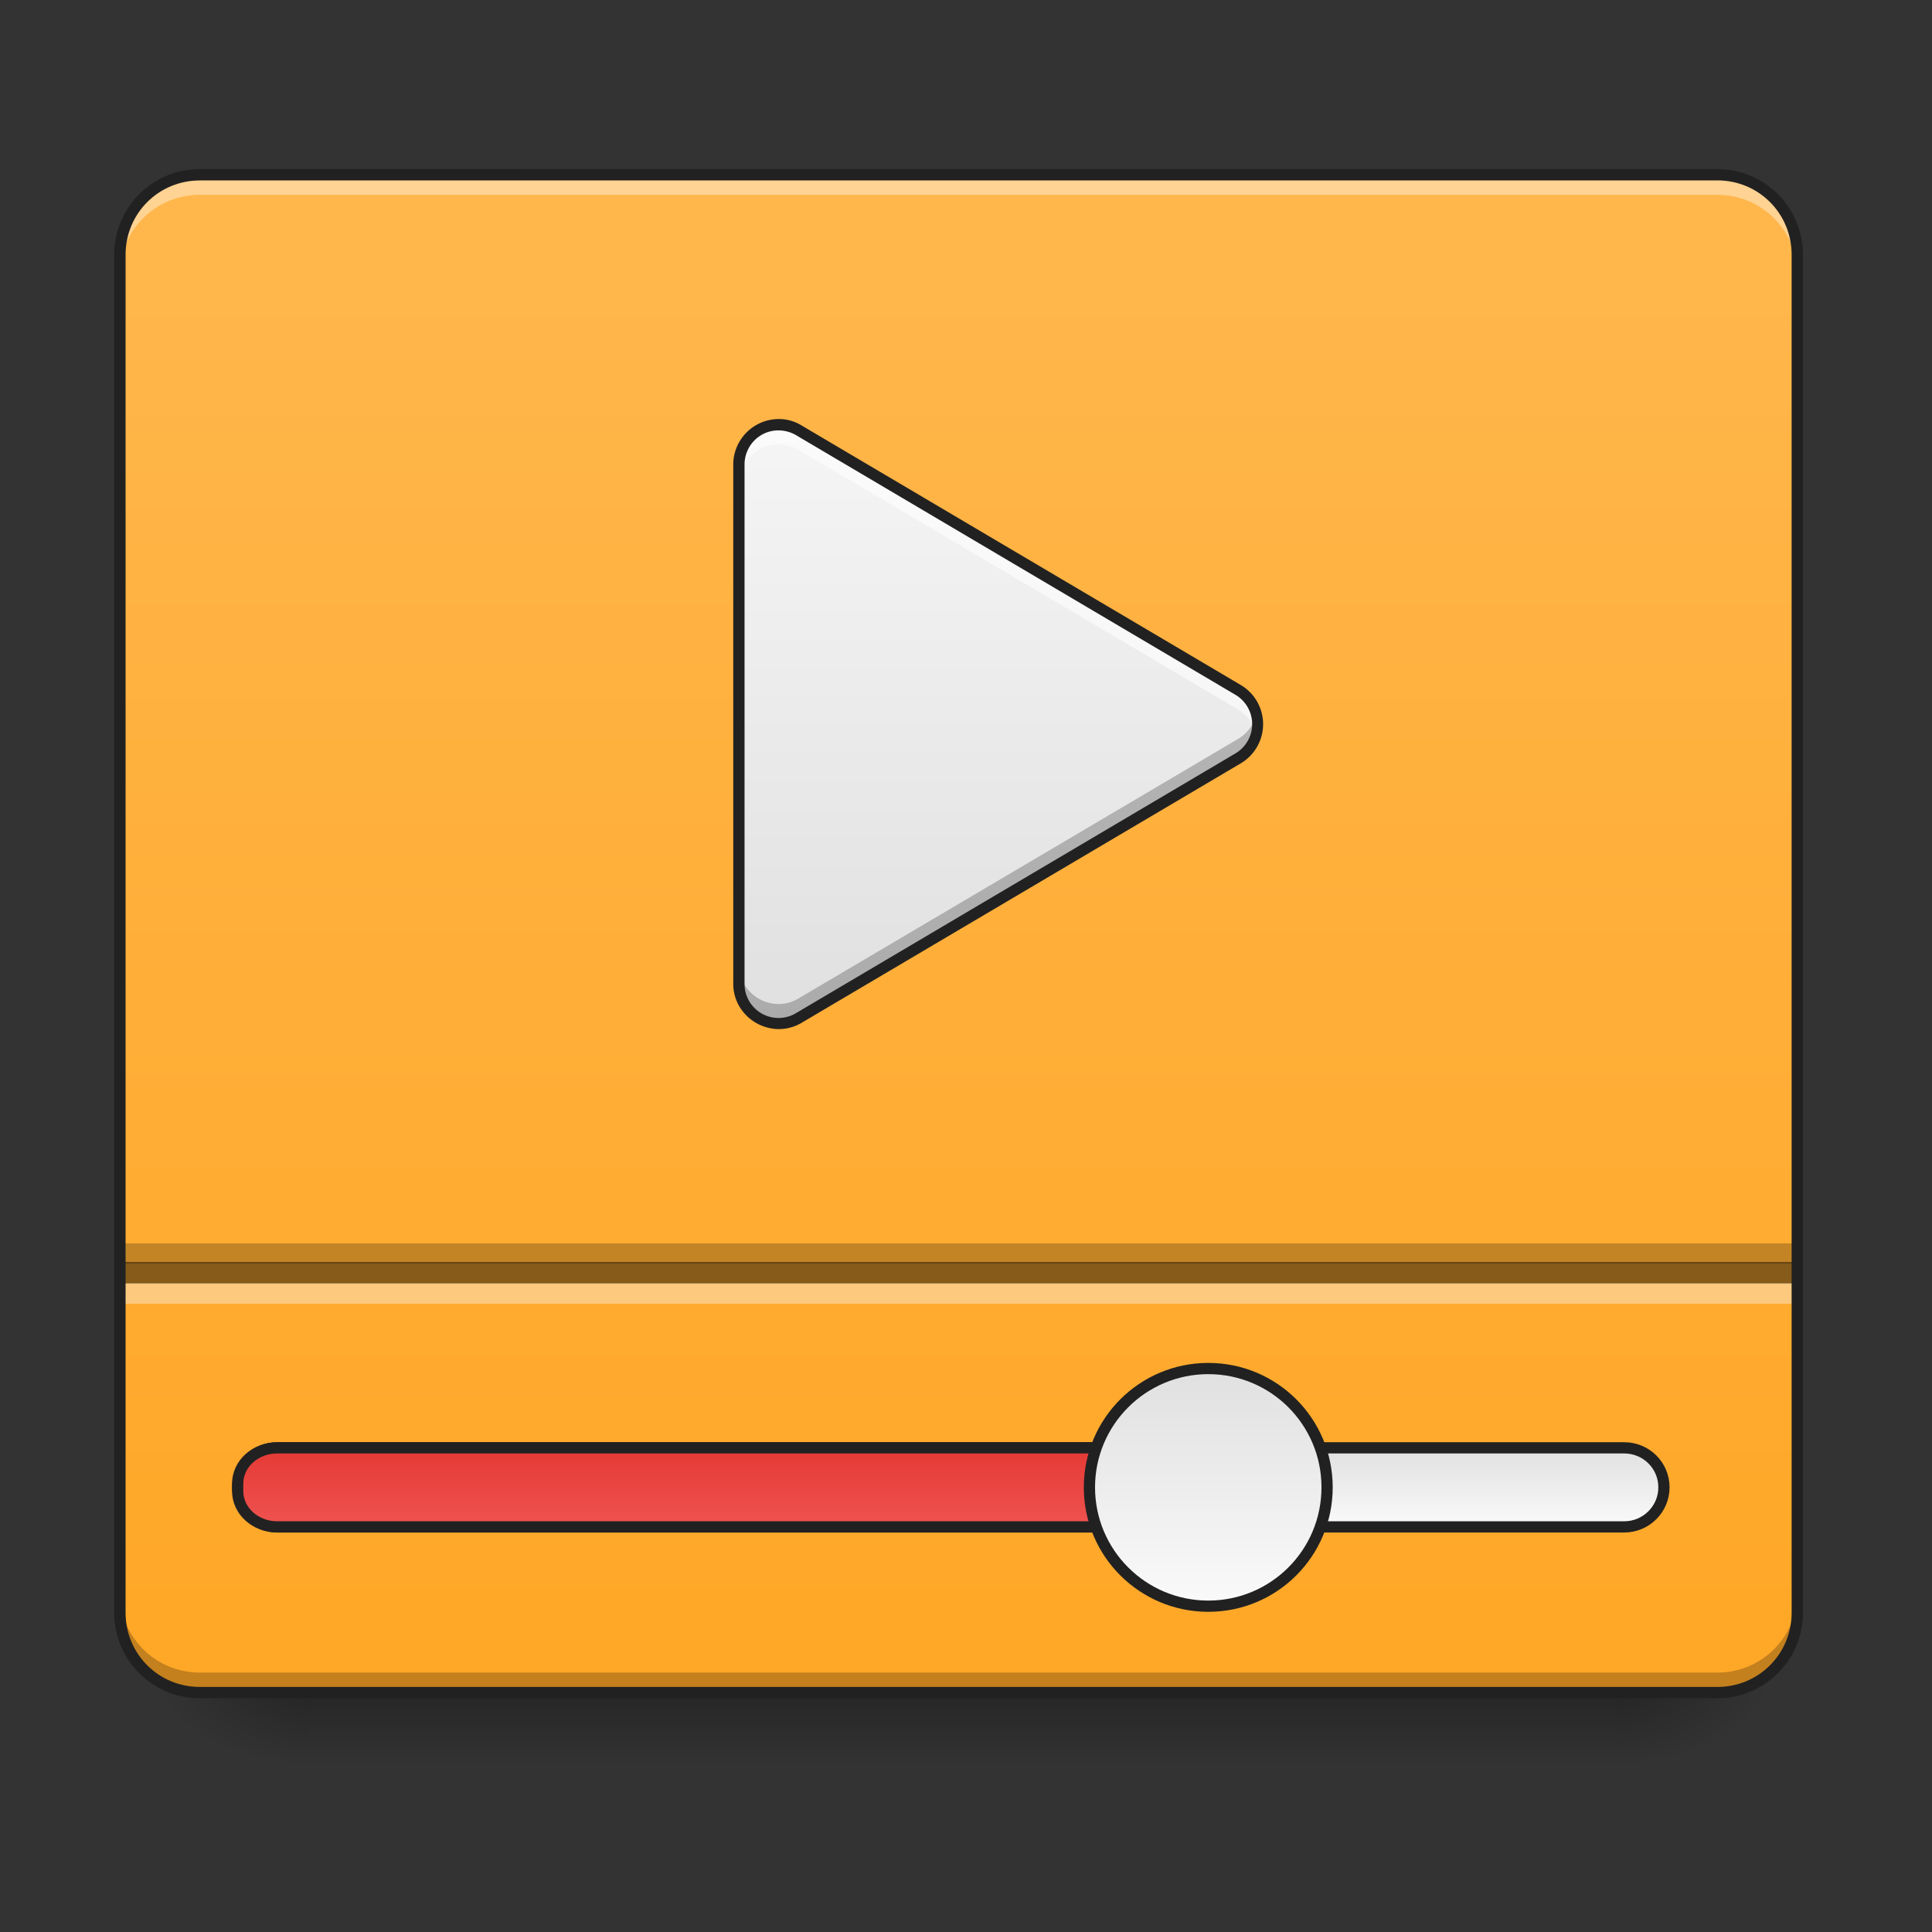 <svg xmlns="http://www.w3.org/2000/svg" width="32pt" height="32pt" viewBox="0 0 32 32"><rect x="0" y="0" width="32" height="32" fill="#333333" stroke="none"/><defs><linearGradient id="a" gradientUnits="userSpaceOnUse" x1="254" y1="233.5" x2="254" y2="254.667" gradientTransform="matrix(.062 0 0 .062 0 13.439)"><stop offset="0" stop-opacity=".275"/><stop offset="1" stop-opacity="0"/></linearGradient><radialGradient id="b" gradientUnits="userSpaceOnUse" cx="450.909" cy="189.579" fx="450.909" fy="189.579" r="21.167" gradientTransform="matrix(0 -.078 -.141 0 53.123 63.595)"><stop offset="0" stop-opacity=".314"/><stop offset=".222" stop-opacity=".275"/><stop offset="1" stop-opacity="0"/></radialGradient><radialGradient id="c" gradientUnits="userSpaceOnUse" cx="450.909" cy="189.579" fx="450.909" fy="189.579" r="21.167" gradientTransform="matrix(0 .078 .141 0 -21.205 -7.527)"><stop offset="0" stop-opacity=".314"/><stop offset=".222" stop-opacity=".275"/><stop offset="1" stop-opacity="0"/></radialGradient><radialGradient id="d" gradientUnits="userSpaceOnUse" cx="450.909" cy="189.579" fx="450.909" fy="189.579" r="21.167" gradientTransform="matrix(0 -.078 .141 0 -21.205 63.595)"><stop offset="0" stop-opacity=".314"/><stop offset=".222" stop-opacity=".275"/><stop offset="1" stop-opacity="0"/></radialGradient><radialGradient id="e" gradientUnits="userSpaceOnUse" cx="450.909" cy="189.579" fx="450.909" fy="189.579" r="21.167" gradientTransform="matrix(0 .078 -.141 0 53.123 -7.527)"><stop offset="0" stop-opacity=".314"/><stop offset=".222" stop-opacity=".275"/><stop offset="1" stop-opacity="0"/></radialGradient><linearGradient id="f" gradientUnits="userSpaceOnUse" x1="254" y1="233.5" x2="254" y2="-168.667" gradientTransform="matrix(.062 0 0 .062 0 13.439)"><stop offset="0" stop-color="#ffa726"/><stop offset="1" stop-color="#ffb74d"/></linearGradient><linearGradient id="g" gradientUnits="userSpaceOnUse" x1="370.417" y1="159.417" x2="370.417" y2="180.583" gradientTransform="translate(0 10.583)"><stop offset="0" stop-color="#e0e0e0"/><stop offset="1" stop-color="#fafafa"/></linearGradient><linearGradient id="h" gradientUnits="userSpaceOnUse" x1="211.667" y1="159.417" x2="211.667" y2="180.583" gradientTransform="translate(0 10.583)"><stop offset="0" stop-color="#e53935"/><stop offset="1" stop-color="#ef5350"/></linearGradient><linearGradient id="i" gradientUnits="userSpaceOnUse" x1="285.75" y1="138.25" x2="285.75" y2="201.75" gradientTransform="translate(26.458 10.583)"><stop offset="0" stop-color="#e0e0e0"/><stop offset="1" stop-color="#fafafa"/></linearGradient><linearGradient id="j" gradientUnits="userSpaceOnUse" x1="254" y1="53.583" x2="254" y2="-105.167" gradientTransform="matrix(.062 0 0 .062 -.334 13.606)"><stop offset="0" stop-color="#e0e0e0"/><stop offset="1" stop-color="#f5f5f5"/></linearGradient></defs><path d="M5.125 28.035h21.668v1.32H5.125zm0 0" fill="url(#a)"/><path d="M26.793 28.035h2.645v-1.324h-2.645zm0 0" fill="url(#b)"/><path d="M5.125 28.035H2.48v1.32h2.645zm0 0" fill="url(#c)"/><path d="M5.125 28.035H2.48v-1.324h2.645zm0 0" fill="url(#d)"/><path d="M26.793 28.035h2.645v1.32h-2.645zm0 0" fill="url(#e)"/><path d="M3.309 2.895h25.136c.73 0 1.325.593 1.325 1.324V26.71c0 .73-.594 1.324-1.325 1.324H3.31c-.73 0-1.325-.594-1.325-1.324V4.219c0-.73.594-1.324 1.325-1.324zm0 0" fill="url(#f)"/><path d="M74.055 170.026h359.841c5.875 0 10.624 4.687 10.624 10.561 0 5.812-4.75 10.562-10.624 10.562H74.056c-5.813 0-10.562-4.75-10.562-10.562 0-5.874 4.75-10.561 10.561-10.561zm0 0" transform="matrix(.062 0 0 .062 0 13.439)" fill="url(#g)" stroke-width="3" stroke-linecap="round" stroke="#212121"/><path d="M74.055 170.026h264.6c5.875 0 10.624 4.25 10.624 9.561v2c0 5.312-4.75 9.562-10.624 9.562h-264.6c-5.812 0-10.561-4.25-10.561-9.562v-2c0-5.312 4.75-9.561 10.561-9.561zm0 0" transform="matrix(.062 0 0 .062 0 13.439)" fill="url(#h)" stroke-width="3" stroke-linecap="round" stroke="#212121"/><path d="M322.782 148.84c17.56 0 31.747 14.186 31.747 31.747s-14.187 31.747-31.747 31.747c-17.499 0-31.747-14.186-31.747-31.747 0-17.56 14.248-31.747 31.747-31.747zm0 0" transform="matrix(.062 0 0 .062 0 13.439)" fill="url(#i)" stroke-width="3" stroke-linecap="round" stroke="#212121"/><path d="M3.309 2.895a1.32 1.32 0 0 0-1.325 1.324v.332c0-.735.59-1.324 1.325-1.324h25.136c.735 0 1.325.59 1.325 1.324v-.332a1.32 1.32 0 0 0-1.325-1.324zm0 0" fill="#fff" fill-opacity=".392"/><path d="M3.309 28.035a1.32 1.32 0 0 1-1.325-1.324v-.332c0 .734.59 1.324 1.325 1.324h25.136a1.32 1.32 0 0 0 1.325-1.324v.332a1.32 1.32 0 0 1-1.325 1.324zm0 0" fill-opacity=".235"/><path d="M12.918 7.035a.659.659 0 0 0-.68.66v8.598c0 .512.555.828.992.566l7.278-4.297a.662.662 0 0 0 0-1.136L13.23 7.129a.635.635 0 0 0-.312-.094zm0 0" fill="url(#j)"/><path d="M12.883 7.035a.659.659 0 0 0-.645.66v.325a.658.658 0 0 1 .992-.567l7.278 4.3c.16.099.262.243.305.403a.66.66 0 0 0-.305-.73L13.23 7.129a.635.635 0 0 0-.312-.094h-.035zm0 0" fill="#fff" fill-opacity=".588"/><path d="M12.883 16.957a.661.661 0 0 1-.645-.66v-.328c0 .375.309.672.68.66a.635.635 0 0 0 .312-.094l7.278-4.297a.679.679 0 0 0 .305-.406.656.656 0 0 1-.305.73l-7.278 4.301a.63.63 0 0 1-.312.09.108.108 0 0 1-.035.004zm0 0" fill-opacity=".235"/><path d="M12.922 6.941a.755.755 0 0 0-.777.754v8.598c0 .578.636.941 1.132.648l7.278-4.3a.754.754 0 0 0 0-1.293l-7.278-4.301a.712.712 0 0 0-.355-.106zm-.008.188a.584.584 0 0 1 .27.078l7.277 4.3a.564.564 0 0 1 0 .973l-7.277 4.301a.563.563 0 0 1-.852-.488V7.695c0-.32.262-.578.582-.566zm0 0" fill="#212121"/><path d="M1.984 20.902H29.77v.36H1.984zm0 0" fill-opacity=".471"/><path d="M1.984 20.594H29.77v.336H1.984zm0 0" fill-opacity=".235"/><path d="M1.984 21.254H29.77v.34H1.984zm0 0" fill="#f8f8f8" fill-opacity=".392"/><path d="M3.309 2.8c-.786 0-1.418.638-1.418 1.419V26.71c0 .785.632 1.418 1.418 1.418h25.136c.785 0 1.418-.633 1.418-1.418V4.219c0-.782-.633-1.418-1.418-1.418zm0 .188h25.136c.684 0 1.23.547 1.23 1.23v22.493c0 .684-.546 1.23-1.23 1.23H3.31c-.684 0-1.23-.546-1.23-1.23V4.219c0-.684.546-1.23 1.23-1.23zm0 0" fill="#212121"/></svg>